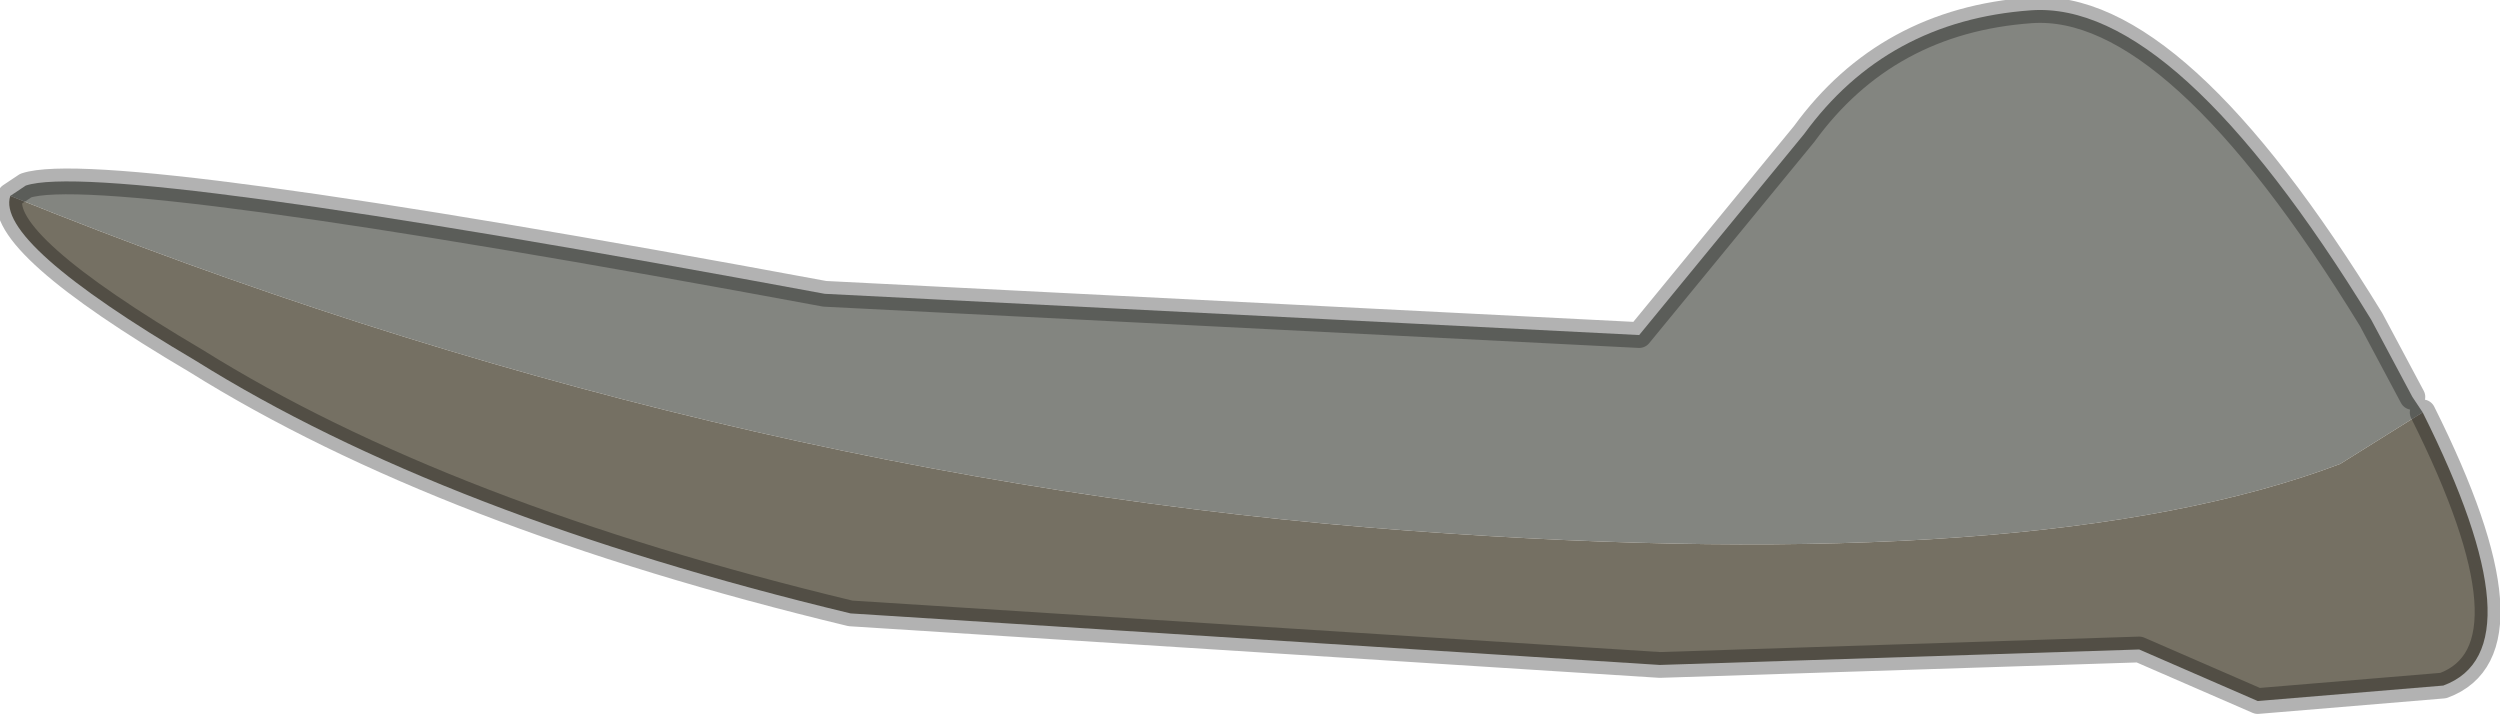 <?xml version="1.0" encoding="UTF-8" standalone="no"?>
<svg xmlns:xlink="http://www.w3.org/1999/xlink" height="7.0px" width="24.25px" xmlns="http://www.w3.org/2000/svg">
  <g transform="matrix(1.0, 0.0, 0.0, 1.0, 22.5, -1.55)">
    <path d="M-22.4 3.45 Q-15.6 6.2 -8.8 6.7 -2.7 7.15 0.2 6.05 L1.0 5.55 0.9 5.4 0.5 4.65 Q-1.4 1.55 -2.8 1.65 -4.2 1.75 -5.0 2.85 L-6.6 4.8 -14.5 4.4 Q-21.5 3.1 -22.25 3.35 L-22.4 3.45" fill="#838580" fill-rule="evenodd" stroke="none"/>
    <path d="M-22.4 3.45 Q-22.55 3.9 -20.6 5.05 -18.2 6.55 -14.25 7.5 L-6.4 8.0 -1.75 7.85 -0.6 8.35 1.2 8.2 Q2.15 7.85 1.0 5.55 L0.2 6.05 Q-2.7 7.15 -8.8 6.7 -15.6 6.2 -22.4 3.45" fill="#757063" fill-rule="evenodd" stroke="none"/>
    <path d="M1.0 5.55 Q2.15 7.85 1.2 8.2 L-0.6 8.35 -1.75 7.85 -6.4 8.0 -14.25 7.5 Q-18.2 6.55 -20.6 5.05 -22.55 3.9 -22.4 3.45 L-22.25 3.35 Q-21.5 3.1 -14.5 4.4 L-6.6 4.8 -5.0 2.85 Q-4.2 1.75 -2.8 1.65 -1.4 1.55 0.5 4.65 L0.9 5.4" fill="none" stroke="#000000" stroke-linecap="round" stroke-linejoin="round" stroke-opacity="0.302" stroke-width="0.25"/>
  </g>
</svg>
